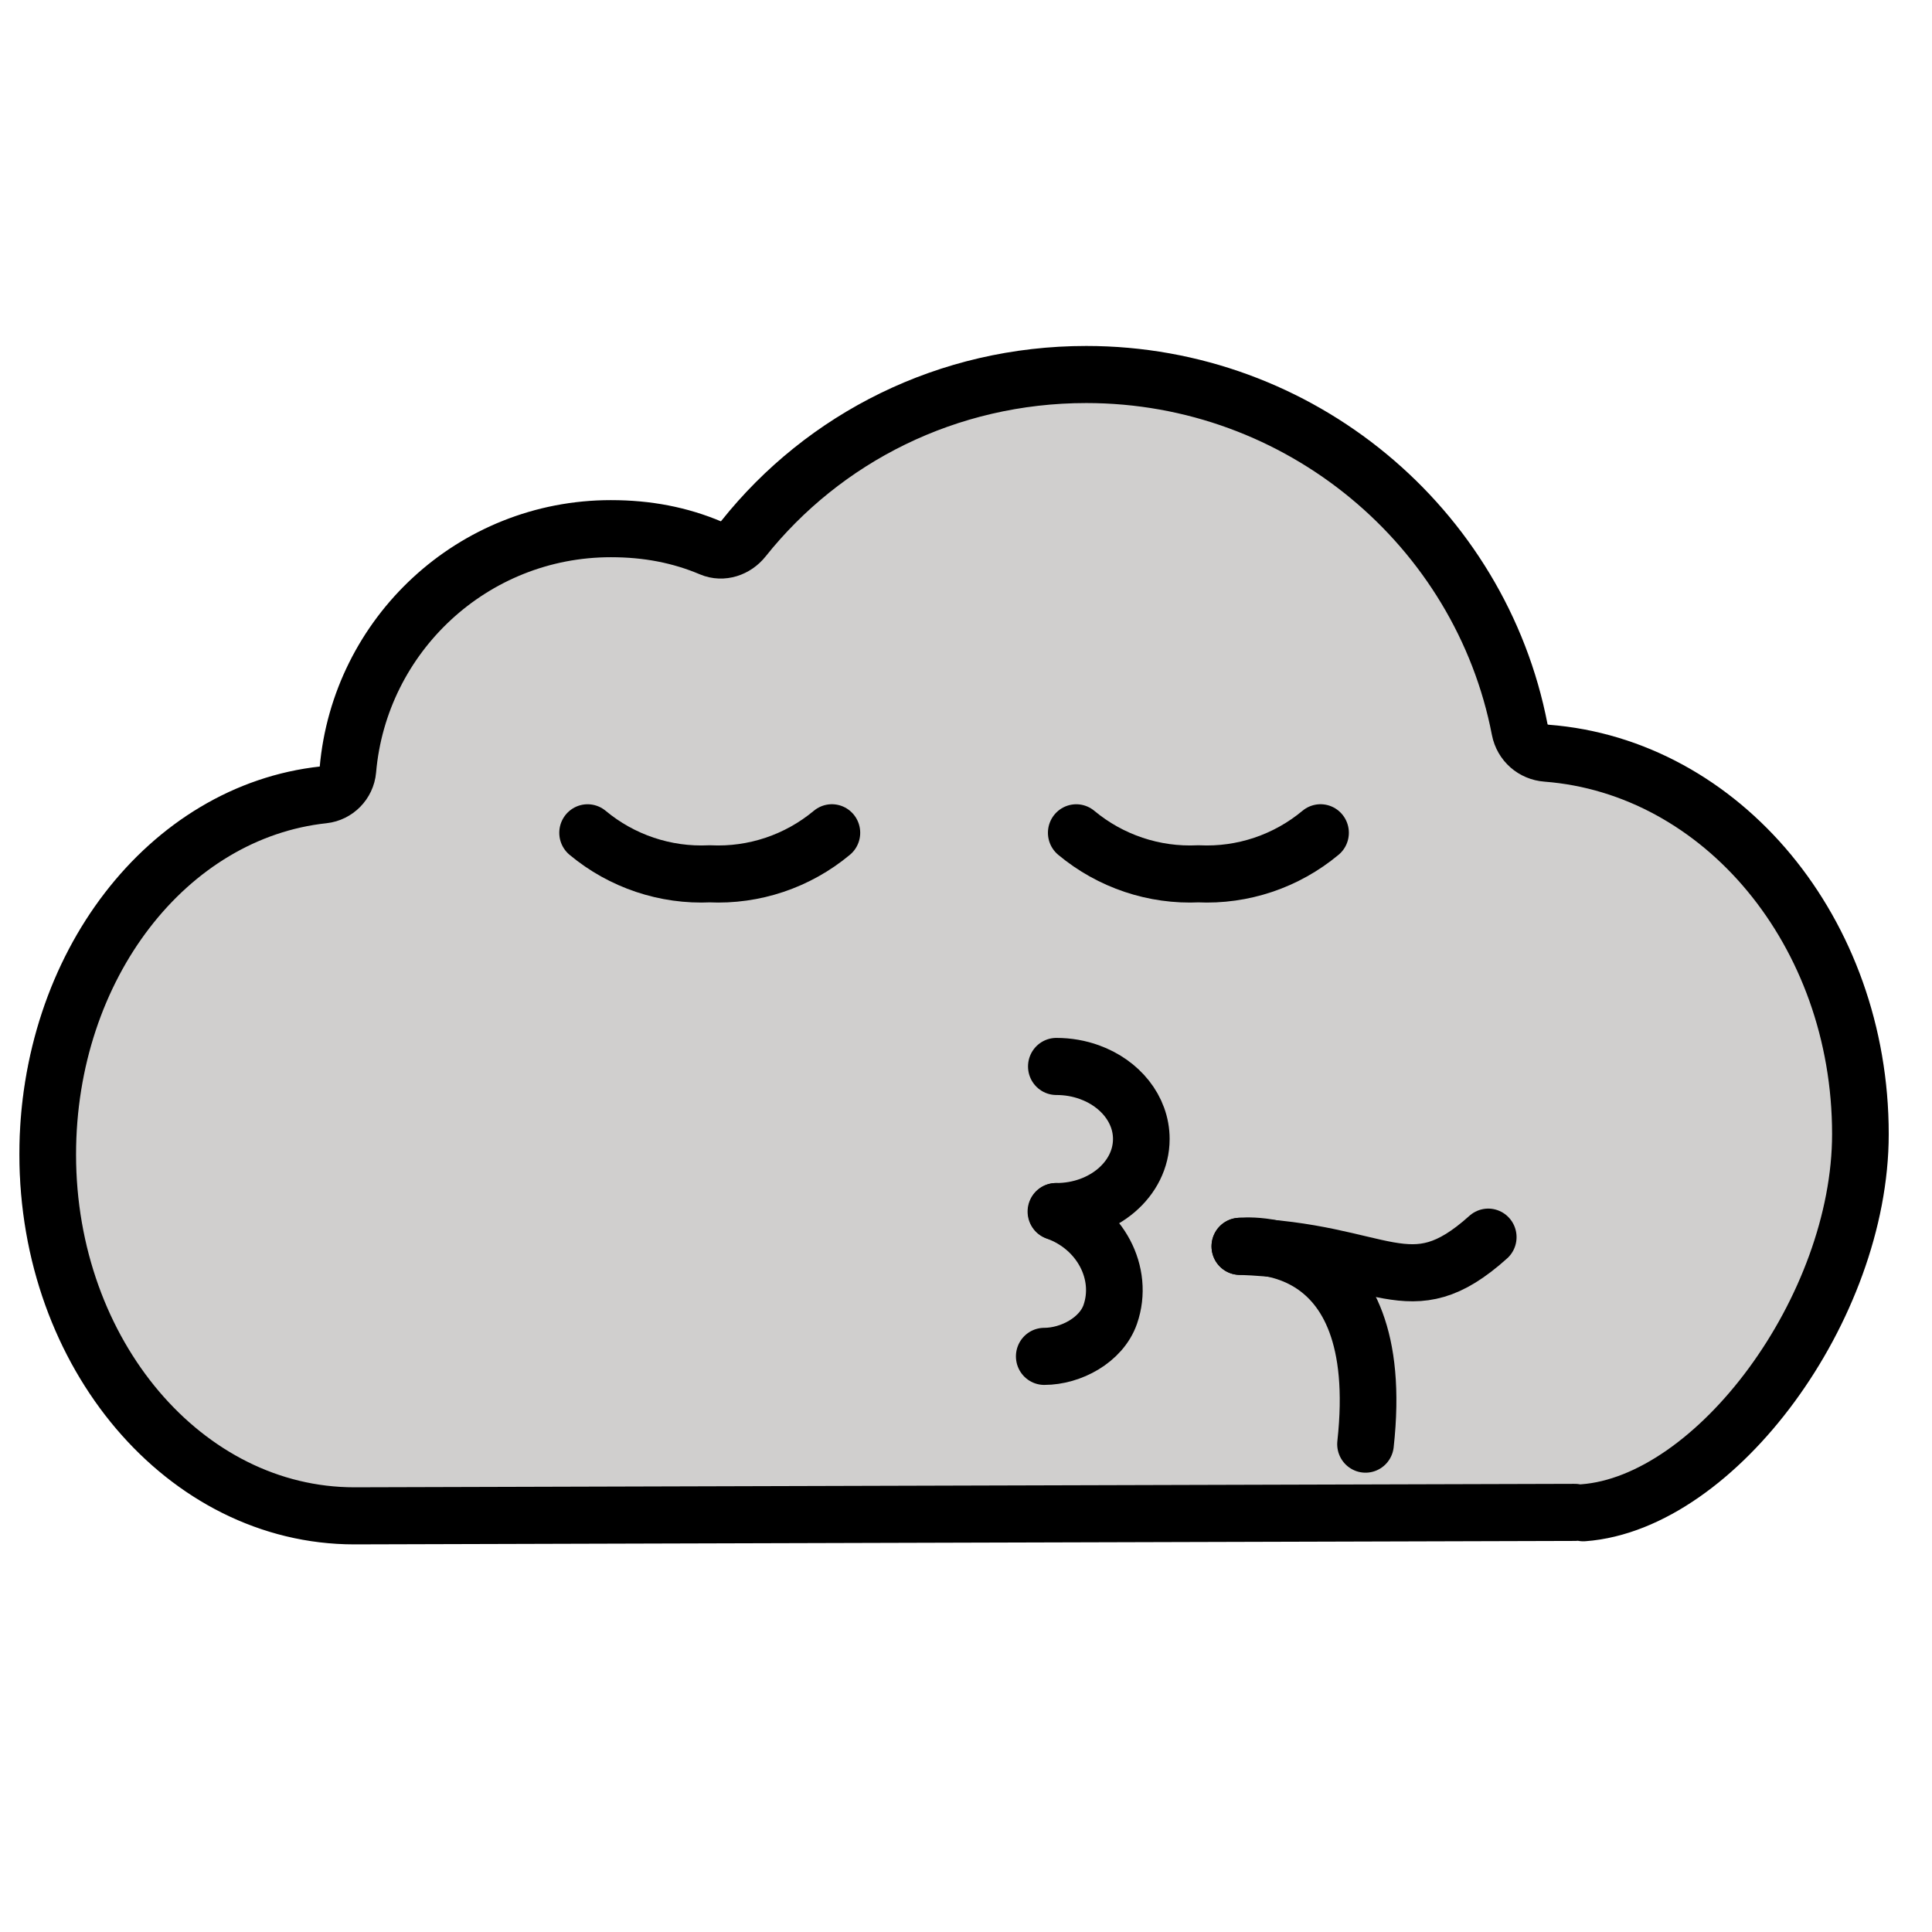 <?xml version="1.0" encoding="utf-8"?>
<svg viewBox="0 0 500 500" xmlns="http://www.w3.org/2000/svg">
  <g id="color" transform="matrix(1.282, 0, 0, 1.449, 394.286, 75.018)" style="">
    <path fill="#d0cfce" stroke="none" d="M -242.126 85.977 C -242.356 88.26 -244.485 90.107 -247.121 90.353 C -279.082 93.328 -303.664 120.671 -303.664 153.954 C -303.664 189.224 -275.514 221.425 -240.788 221.425 L -1.079 221.425 C 7.049 221.238 13.781 220.628 20.534 218.644 C 39.113 210.717 68 184.368 68 150.327 C 68 114.608 39.596 85.369 3.65 82.995 C 0.901 82.814 -1.33 81.141 -1.854 78.801 C -9.884 42.973 -46.927 16.049 -90.722 16.049 C -119.184 16.049 -144.538 27.245 -161.003 45.056 C -162.611 46.796 -165.312 47.594 -167.687 46.729 C -174.023 44.42 -180.714 43.303 -188.2 43.303 C -216.492 43.303 -239.715 62.063 -242.126 85.977 Z" style=""/>
  </g>
  <g id="hair" transform="matrix(1, 0, 0, 1, 388.791, 215.023)"/>
  <g id="skin" transform="matrix(1, 0, 0, 1, 388.791, 215.023)"/>
  <g id="skin-shadow" transform="matrix(1, 0, 0, 1, 388.791, 215.023)"/>
  <g id="line" transform="matrix(7.33, 0, 0, 7.387, -16.968, -21.322)" style="">
    <path fill="none" stroke="#000000" stroke-linecap="round" stroke-linejoin="round" stroke-miterlimit="10" stroke-width="2" d="M 58.217 55.885 C 62.916 55.54 68 48.702 68 42.618 C 68 35.539 63.109 29.745 56.919 29.274 C 56.446 29.238 56.062 28.907 55.971 28.443 C 54.589 21.342 48.21 16.007 40.668 16.007 C 35.767 16.007 31.401 18.226 28.566 21.755 C 28.289 22.1 27.824 22.258 27.415 22.087 C 26.324 21.629 25.172 21.408 23.883 21.408 C 19.011 21.408 15.012 25.126 14.597 29.865 C 14.557 30.318 14.191 30.684 13.737 30.733 C 8.233 31.322 4 36.741 4 43.337 C 4 50.327 8.848 55.993 14.827 55.993 L 57.916 55.872"/>
    <path fill="none" stroke="#000000" stroke-linecap="round" stroke-linejoin="round" stroke-width="2" d="M31.686,32.062 c-1.208,0.999-2.746,1.512-4.312,1.438c-1.566,0.074-3.104-0.438-4.313-1.437"/>
    <path fill="none" stroke="#000000" stroke-linecap="round" stroke-linejoin="round" stroke-width="2" d="M48.939,32.062 c-1.208,0.999-2.746,1.512-4.312,1.438c-1.566,0.074-3.104-0.438-4.313-1.437"/>
    <path fill="none" stroke="#000000" stroke-linecap="round" stroke-linejoin="round" stroke-miterlimit="10" stroke-width="2" d="M39.611,45.333c1.657,0,3-1.138,3-2.542c0-1.053-0.755-1.956-1.832-2.342c-0.359-0.129-0.753-0.2-1.168-0.2"/>
    <path fill="none" stroke="#000000" stroke-linecap="round" stroke-linejoin="round" stroke-miterlimit="10" stroke-width="2" d="M39.184,50.406c0.94,0,2.016-0.571,2.331-1.472c0.504-1.442-0.355-3.054-1.919-3.601"/>
    <path fill="none" stroke="#000000" stroke-linecap="round" stroke-linejoin="round" stroke-miterlimit="10" stroke-width="2" d="M 46.09 46.551 C 51.21 46.727 52.052 48.732 54.86 46.229"/>
    <path fill="none" stroke="#000000" stroke-linecap="round" stroke-linejoin="round" stroke-miterlimit="10" stroke-width="2" d="M 46.09 46.551 C 46.09 46.551 51.366 45.924 50.527 53.481"/>
  </g>
</svg>